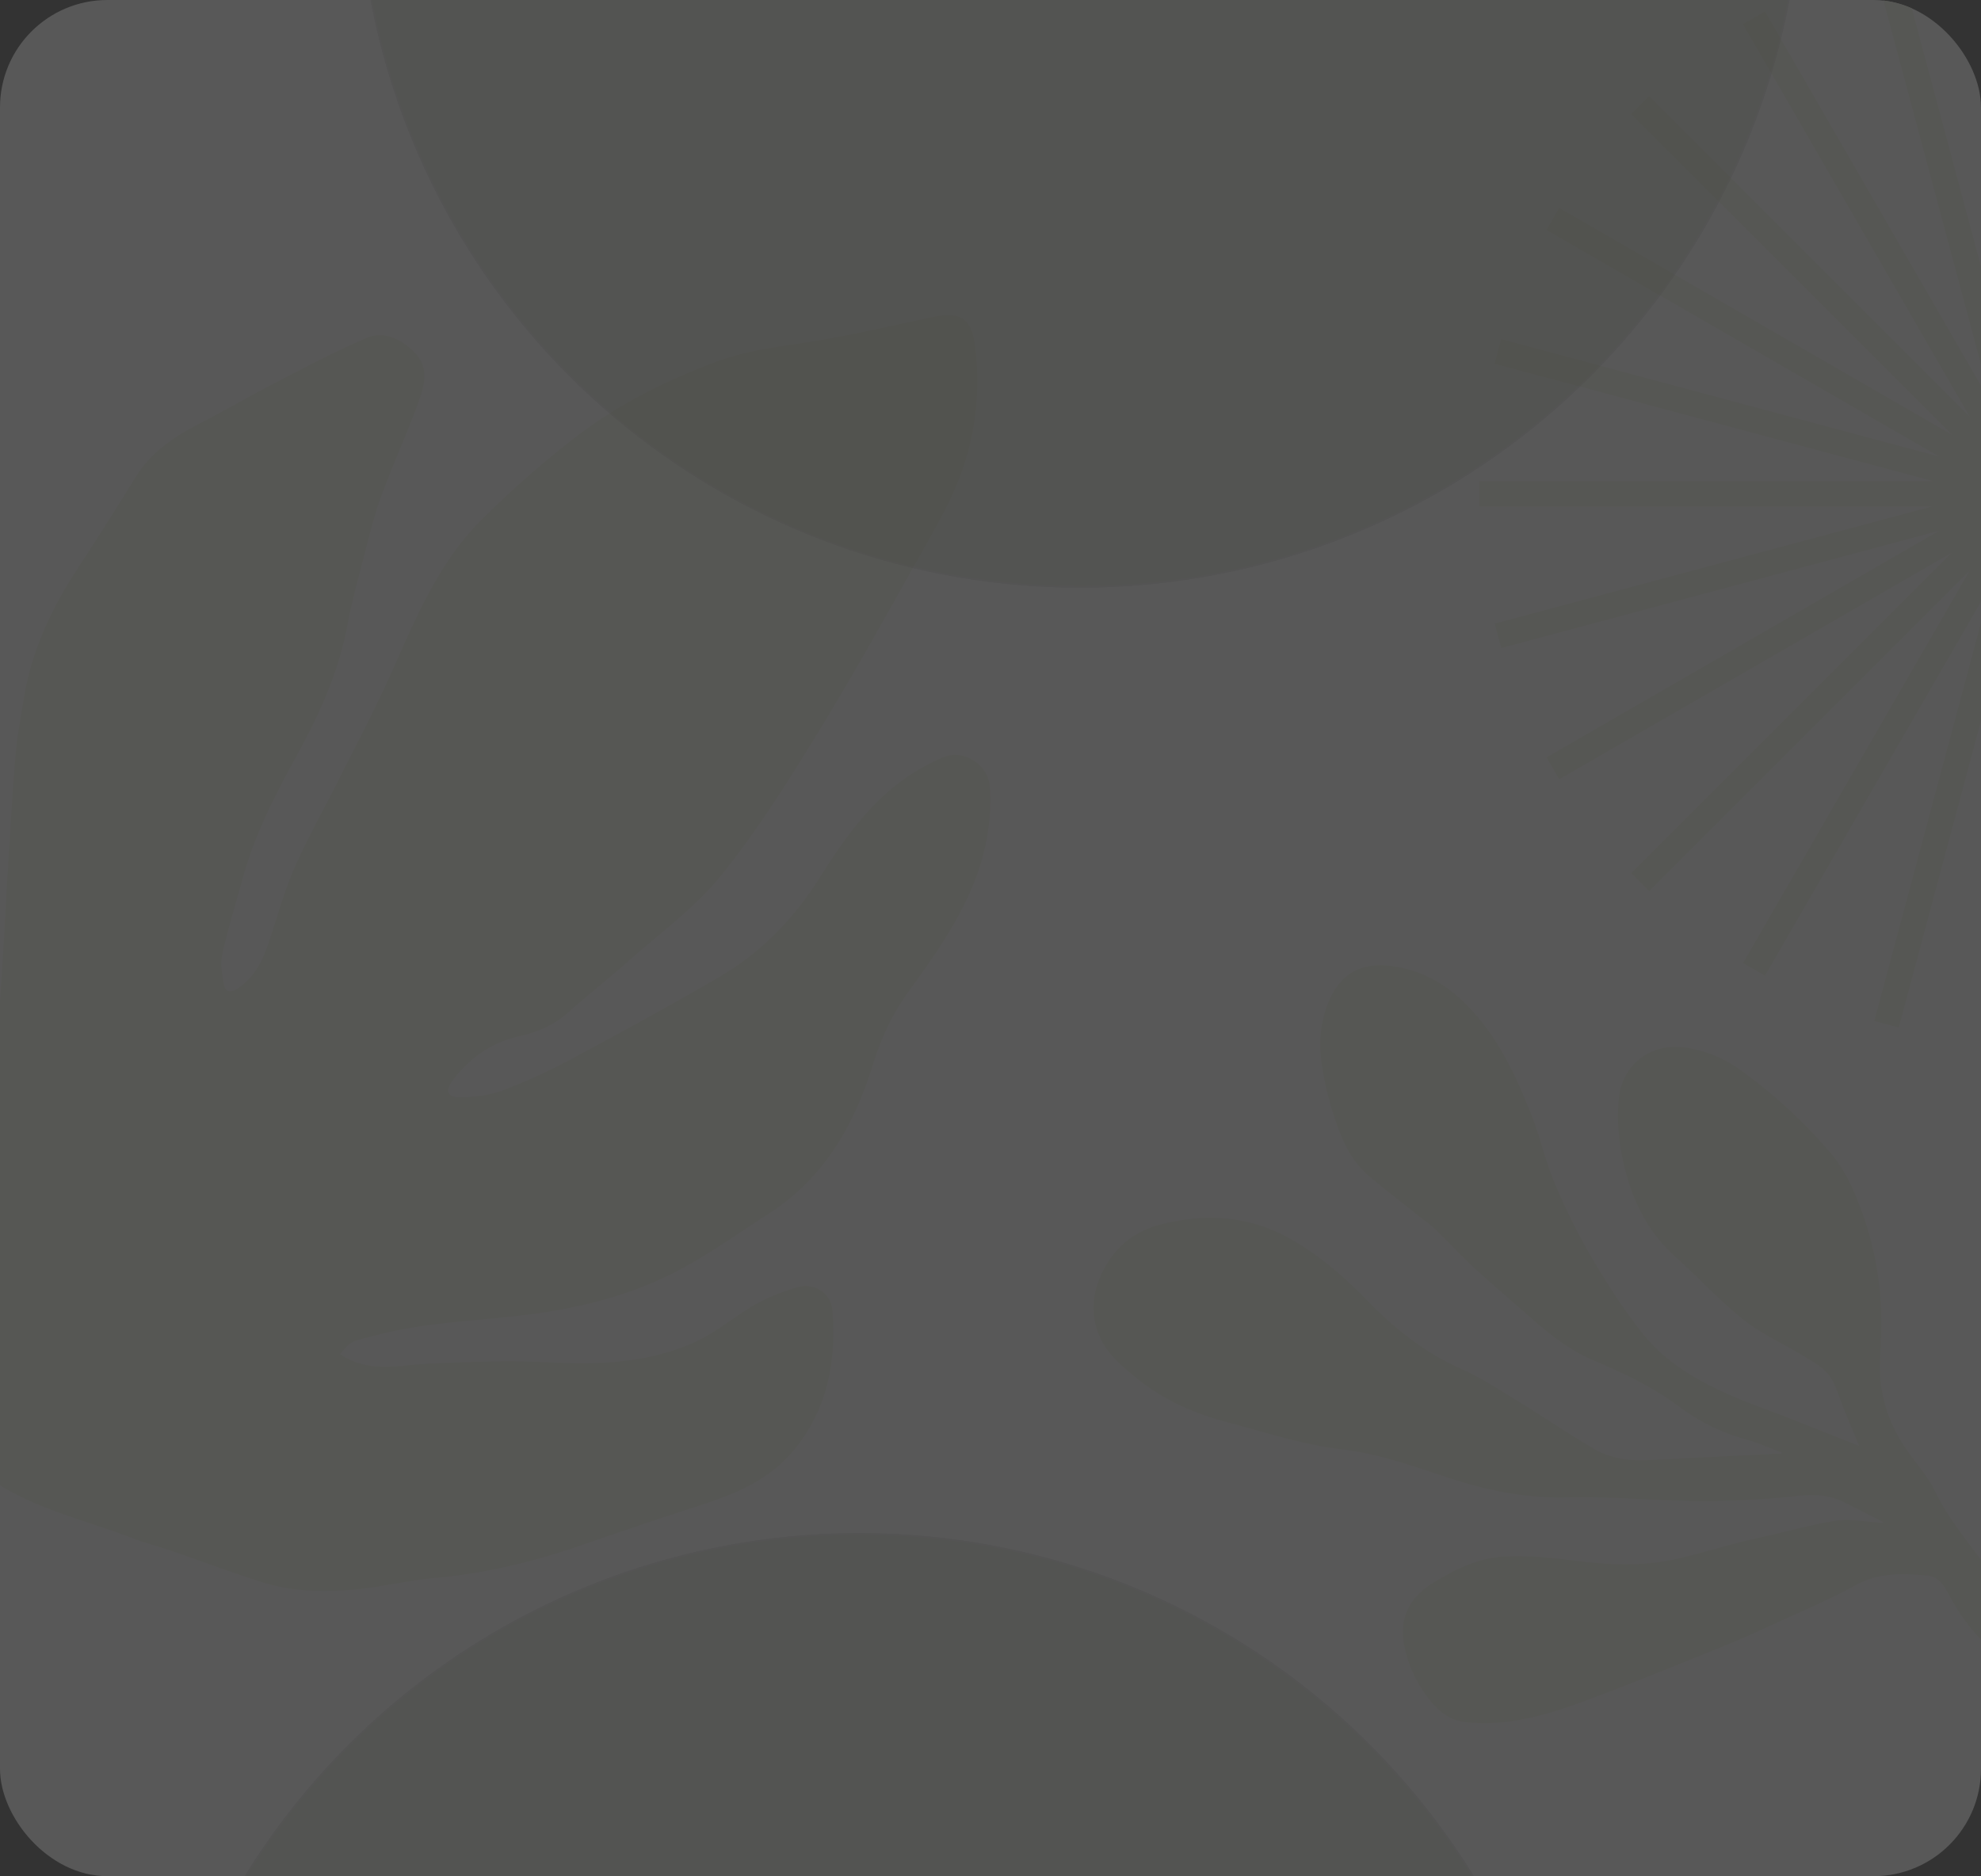 <svg xmlns="http://www.w3.org/2000/svg" xmlns:xlink="http://www.w3.org/1999/xlink" width="1328" height="1258" viewBox="0 0 1328 1258">
  <rect x="0" y="0" width="1328" height="1258" fill="#333333" stroke="none"/>
  <defs>
    <clipPath id="clip-path">
      <rect id="Rectángulo_402819" data-name="Rectángulo 402819" width="1328" height="1258" rx="72" transform="translate(-5817 -13772)" fill="#fff"/>
    </clipPath>
  </defs>
  <g id="fnd-1" transform="translate(4907.5 16311.333)">
    <g id="Enmascarar_grupo_1098950" data-name="Enmascarar grupo 1098950" transform="translate(909.5 -2539.333)" opacity="0.18" clip-path="url(#clip-path)">
      <rect id="Rectángulo_402818" data-name="Rectángulo 402818" width="1328" height="1258" rx="72" transform="translate(-5817 -13772)" fill="#fff"/>
      <path id="Trazado_887848" data-name="Trazado 887848" d="M529.669,736.115c19.719,13.014,38.931,7.455,58.076,6.507,27.726-1.368,55.628-2.426,83.331-.949,33.461,1.721,66.238.221,96.919-13.763,14.381-6.551,26.711-17.469,40.585-25.322A133.785,133.785,0,0,1,836.373,691.3c11.249-3.353,22.52,3.816,23.447,15.352,2.8,35.049-3.441,67.87-27.108,95.4-16.036,18.682-37.784,27.77-60.569,35.159q-39.8,12.936-79.273,26.667c-32.623,11.315-65.818,19.432-100.338,22.454-16.918,1.5-33.593,5.669-50.511,7.411-21.462,2.206-43.078,1.985-63.877-4.522-21.065-6.595-41.732-14.447-62.62-21.616-8.007-2.757-16.322-4.764-24.219-7.808-29.843-11.514-61.451-18.66-89.2-35.49-5.073-3.066-10.455-5.624-15.682-8.426-7.1-3.794-11.514.154-14.734,5.668-10.984,18.9-21.969,37.828-32.534,57-11.448,20.8-23.072,41.578-33.417,62.951a320.175,320.175,0,0,0-19.189,48.393c-4.147,14.05-4.654,29.115-7.764,43.541-1.191,5.558-4.522,11.029-8.007,15.683-5.161,6.882-14.139,7.7-20.756,1.963-14.381-12.462-22.255-27.02-18.792-47.4,3.463-20.447,12.661-38.512,19.873-57.415a403.84,403.84,0,0,1,19.5-43.739c8.051-15.264,18.153-29.424,26.557-44.533q22.3-39.968,43.43-80.6c2.669-5.1-8.139-14.624-8.249-15.484-1.941-13.477-14.447-18.241-22.256-26.645-14.447-15.595-31.431-29.336-40.3-48.967a616.682,616.682,0,0,1-24.9-65.245c-17.535-54.5-22.631-111.168-27.285-167.832-1.963-24.064-.265-48.195,7.433-71.068,4.411-13.124,11.514-25.763,19.543-37.1,13.124-18.572,27.792-36.063,42.129-53.731,16.631-20.557,39.835-17.337,53.974,2.8,14.977,21.285,21.55,45.041,23.6,71.024a341.087,341.087,0,0,1-4.522,89.111c-4.5,24.373-4.632,49.606-6,74.531-.9,16.7-.971,33.483-.662,50.246.22,12.771,1.831,25.454,9.286,36.549,7.191,10.742,13.345,10.676,19.256-.53,9.881-18.748,12.727-39.2,14.6-59.929,1.787-20.006,4.411-39.945,5.889-59.973,2.051-28.079,3.308-56.223,5.029-84.3,1.588-25.7,3-51.393,5.161-77.023,1.059-12.484,3.485-24.88,5.492-37.276,5.206-32.38,18.969-61.186,36.835-88.361,13.036-19.851,25.652-39.967,38.159-60.172,10.345-16.719,25.763-27.02,42.769-35.8,17.381-8.977,34.277-18.859,51.68-27.836,19.852-10.257,39.659-20.756,60.172-29.557,10.962-4.7,21.792-.088,30.593,7.918,12.176,11.051,8.955,22.829,3.353,37.872-7.543,20.337-16.609,40.1-24.02,60.481-4.875,13.389-8.183,27.373-11.8,41.2-3.9,15.043-8.007,30.086-10.874,45.349-5.867,31.277-18.7,59.576-33.924,87.236-14.513,26.358-28.277,53.2-36.262,82.493-4.632,16.984-9.926,33.836-13.7,51-1.412,6.485.066,13.83,1.323,20.535.794,4.257,4.235,5.051,8.338,2.492,9.97-6.242,15.815-15.7,19.675-26.2,6.573-17.91,11.139-36.659,18.7-54.128,8.977-20.756,20.314-40.541,30.461-60.834,11.845-23.689,24.285-47.092,35.048-71.266,16.124-36.173,31.3-73.009,59.643-101.617a668.4,668.4,0,0,1,60.833-53.864c29.2-23.005,62.29-39.614,97.073-52.672,19.124-7.191,39.2-9.749,59.334-12.793,29.137-4.434,57.9-11.36,86.772-17.4,15.771-3.286,24.572.022,27.086,17.138a180.39,180.39,0,0,1-8.183,85.515c-6.419,18.771-16.653,36.35-26.4,53.8-23.071,41.225-45.967,82.6-70.649,122.9-20.006,32.689-40.563,65.443-64.539,95.176-17.292,21.462-40.474,38.225-61.318,56.753-13.609,12.065-27.946,23.292-41.512,35.38-9.308,8.271-20.182,12.881-31.961,15.55-19.013,4.257-33.836,14.558-45.349,30-4.853,6.529-3.552,11.051,4.654,11.051,9.771,0,20.116-1.235,29.181-4.632A384.455,384.455,0,0,0,685.7,537.822c33.13-17.778,66.171-35.8,98.639-54.768,27.373-16.014,49.077-38.225,66.171-65.135,14.955-23.557,30.615-46.849,53.048-64.12a139.217,139.217,0,0,1,30.681-17.91c13.344-5.558,29.446,4.456,31.078,18.925,1.059,9.264.4,18.925-.794,28.233-5.492,42.725-29.446,76.582-53.753,110.219-10.918,15.087-18.506,31.784-24,49.518-12.529,40.453-32.843,75.524-69.414,99.1-20.4,13.146-40.232,27.417-61.672,38.622-28.939,15.131-60.37,23.535-92.838,28.211-37.188,5.338-75.1,5.338-111.609,15.506-4.433,1.235-9.2,1.831-13.19,3.948-3.22,1.632-5.492,5.1-8.382,7.941" transform="translate(-6118.849 -13600.176)" fill="#f6faea"/>
      <path id="Trazado_887849" data-name="Trazado 887849" d="M1220.006,642.993H916.242l293.417-78.618-4.4-16.429L911.836,626.564l263.07-151.883-8.5-14.73L903.333,611.834l214.8-214.794-12.023-12.026L891.313,599.808l151.88-263.068-14.73-8.5L876.583,591.305,955.2,297.894l-16.429-4.405L860.152,586.916V283.141H843.143V586.9L764.524,293.489,748.1,297.894l78.62,293.412L674.836,328.238l-14.73,8.5,151.88,263.068L597.194,385.015l-12.024,12.026,214.8,214.8L536.893,459.951l-8.5,14.73L791.46,626.564,498.044,547.946l-4.4,16.429,293.413,78.618H483.29V660H787.055L493.642,738.62l4.4,16.429,293.408-78.618L528.39,828.309l8.5,14.729L799.968,691.153l-214.8,214.8,12.024,12.024,214.8-214.8L660.106,966.254l14.73,8.5L826.716,711.69,748.1,1005.1l16.428,4.4L843.143,716.1v303.759h17.009V716.082l78.623,293.423,16.429-4.4L876.583,711.69l151.88,263.067,14.73-8.5L891.3,703.176l214.8,214.8,12.023-12.024-214.8-214.8L1166.4,843.038l8.5-14.729L911.844,676.431l293.409,78.618,4.4-16.429L916.242,660h303.765Z" transform="translate(-5308.648 -14092.498)" fill="#f6faea"/>
      <g id="Elipse_11704" data-name="Elipse 11704" transform="translate(-5577 -14346)" fill="#56681c" stroke="#707070" stroke-width="1" opacity="0.15" style="mix-blend-mode: hard-light;isolation: isolate">
        <circle cx="484" cy="484" r="484" stroke="none"/>
        <circle cx="484" cy="484" r="483.5" fill="none"/>
      </g>
      <g id="Elipse_11705" data-name="Elipse 11705" transform="translate(-5725 -12744)" fill="#56681c" stroke="#707070" stroke-width="1" opacity="0.15" style="mix-blend-mode: hard-light;isolation: isolate">
        <circle cx="484" cy="484" r="484" stroke="none"/>
        <circle cx="484" cy="484" r="483.5" fill="none"/>
      </g>
      <path id="Trazado_887850" data-name="Trazado 887850" d="M501.865,448.237c-1.121-8.461-2.371-17.491-3.475-26.537-.812-6.513-.958-13.106-2.241-19.521-1.868-9.355-8.8-15.672-15.055-22.218-10.67-11.157-22.981-21.048-32.076-33.342-12.327-16.7-21.941-35.356-33.326-52.766-12.229-18.726-17.15-39.5-17.378-61.293-.179-17.248,2.144-34.544,8.234-50.834,8.2-21.893,30.614-30.841,52.23-21.47a82.8,82.8,0,0,1,31.264,23.63,341,341,0,0,1,44.142,69.543c6.837,14.194,9,29.639,10.264,45.247a219.391,219.391,0,0,1-2.907,56.7c-2.4,13.318-6.4,26.424-10.7,39.287-7.016,21.032-6.5,41.787.487,62.511,3.752,11.206,9.631,21.892,11.791,33.342,2.988,15.948,9.079,30.646,14.958,45.377C565.5,554.582,575,572.447,582.76,591.01c3.784,9.078,9.663,18.141,4.791,29.136-1.137,2.582.877,6.529,1.364,9.858.909,6.042-1.494,10.492-6.61,11.547-5.489,1.153-8.429-2.306-9.631-6.9-2.29-8.835-7.974-15.494-13.545-22.217-12.278-14.8-19.992-31.735-24.491-50.314-1.77-7.308-3.151-15.234-11.515-18.222-15.347-5.457-30.452-10.313-47.521-6.09-19.245,4.758-39.01,7.471-58.613,10.816-13.512,2.306-27.073,4.515-40.683,6.188-30.793,3.784-61.6,7.649-92.491,10.654-21.405,2.079-43.006,3.329-64.362-.812a102.689,102.689,0,0,1-22.266-6.707c-10.134-4.515-15.331-13.935-19.115-23.777a83.784,83.784,0,0,1-5.457-34.008c.845-19.586,11.206-31.686,29.526-37.143,16.192-4.807,33.034-8.267,49.632-4.937,14.925,2.988,29.526,8.364,43.671,14.162,21.876,9,44.045,16.436,67.805,17.443,14.812.633,29.672.13,44.516.244,5.636.065,11.271.357,16.907.568,16.484.633,33.066.455,49.437,2.176,8.689.942,17.037,5.116,25.514,7.974,1.4.455,2.6,1.575,4.791,1.267-7.292-6.545-14.552-13.122-21.86-19.619-8.007-7.113-17.28-10.41-28-12.116a611.222,611.222,0,0,1-63.063-13.171c-29.591-8.023-58.4-19.083-88.155-26.278-26.18-6.3-49.551-17.979-71.525-32.271-21.081-13.707-41.625-28.194-65.044-37.581C141.628,350.825,119.183,336,95.877,322.647c-20.382-11.71-37.922-26.326-51.37-45.539-6.951-9.923-14.016-20.025-15.542-32.628C26.951,228,32.879,214.175,43.858,202.417c12.067-12.96,27.09-19.132,44.971-18.807,31.247.568,58.905,10.037,81.35,32.335,15.413,15.283,27.561,33.147,38.068,52.052,12.993,23.338,28.454,44.419,49.534,61.423,11.174,9,20.821,19.911,30.744,30.37,14,14.747,27.236,30.208,41.544,44.63,8.981,9.046,20.723,13.87,33.245,16.517q41.487,8.892,82.942,17.93c1.413.309,2.729,1.088,4.71.6-6.9-4.937-13.447-10.508-20.756-14.73a135.159,135.159,0,0,1-38.247-33.375c-13.821-17.491-30.322-31.377-47.586-44.922-13.431-10.54-23.6-24.2-32.985-38.393-9.306-14.065-18.986-27.918-28.015-42.161-6.513-10.281-12.132-21.129-18.385-31.6-2.274-3.784-5.213-7.178-7.844-10.768-8.64-11.71-17.556-23.241-25.855-35.21-9.842-14.195-11.482-30.874-12.262-47.407a198.662,198.662,0,0,1,1.315-33.748c1.786-14.211,6.578-27.8,15.542-39.075C247.7,53.228,262.735,47.382,285.1,57.484c22.266,10.053,35.876,27.9,45.409,49.226,10.118,22.591,14.032,46.9,16.777,71.281,1.754,15.445.909,31.215,3.037,46.562a420.587,420.587,0,0,0,10.865,54.342c5.554,20.106,11.856,40.245,20.2,59.344,9.923,22.656,27.431,39.985,46.579,55.332,9.939,8.007,20.577,15.1,30.841,22.7,14.406,10.638,28.762,21.357,43.054,31.962" transform="matrix(0.966, -0.259, 0.259, 0.966, -5171.608, -13105.526)" fill="#f6faea"/>
    </g>
  </g>
</svg>

